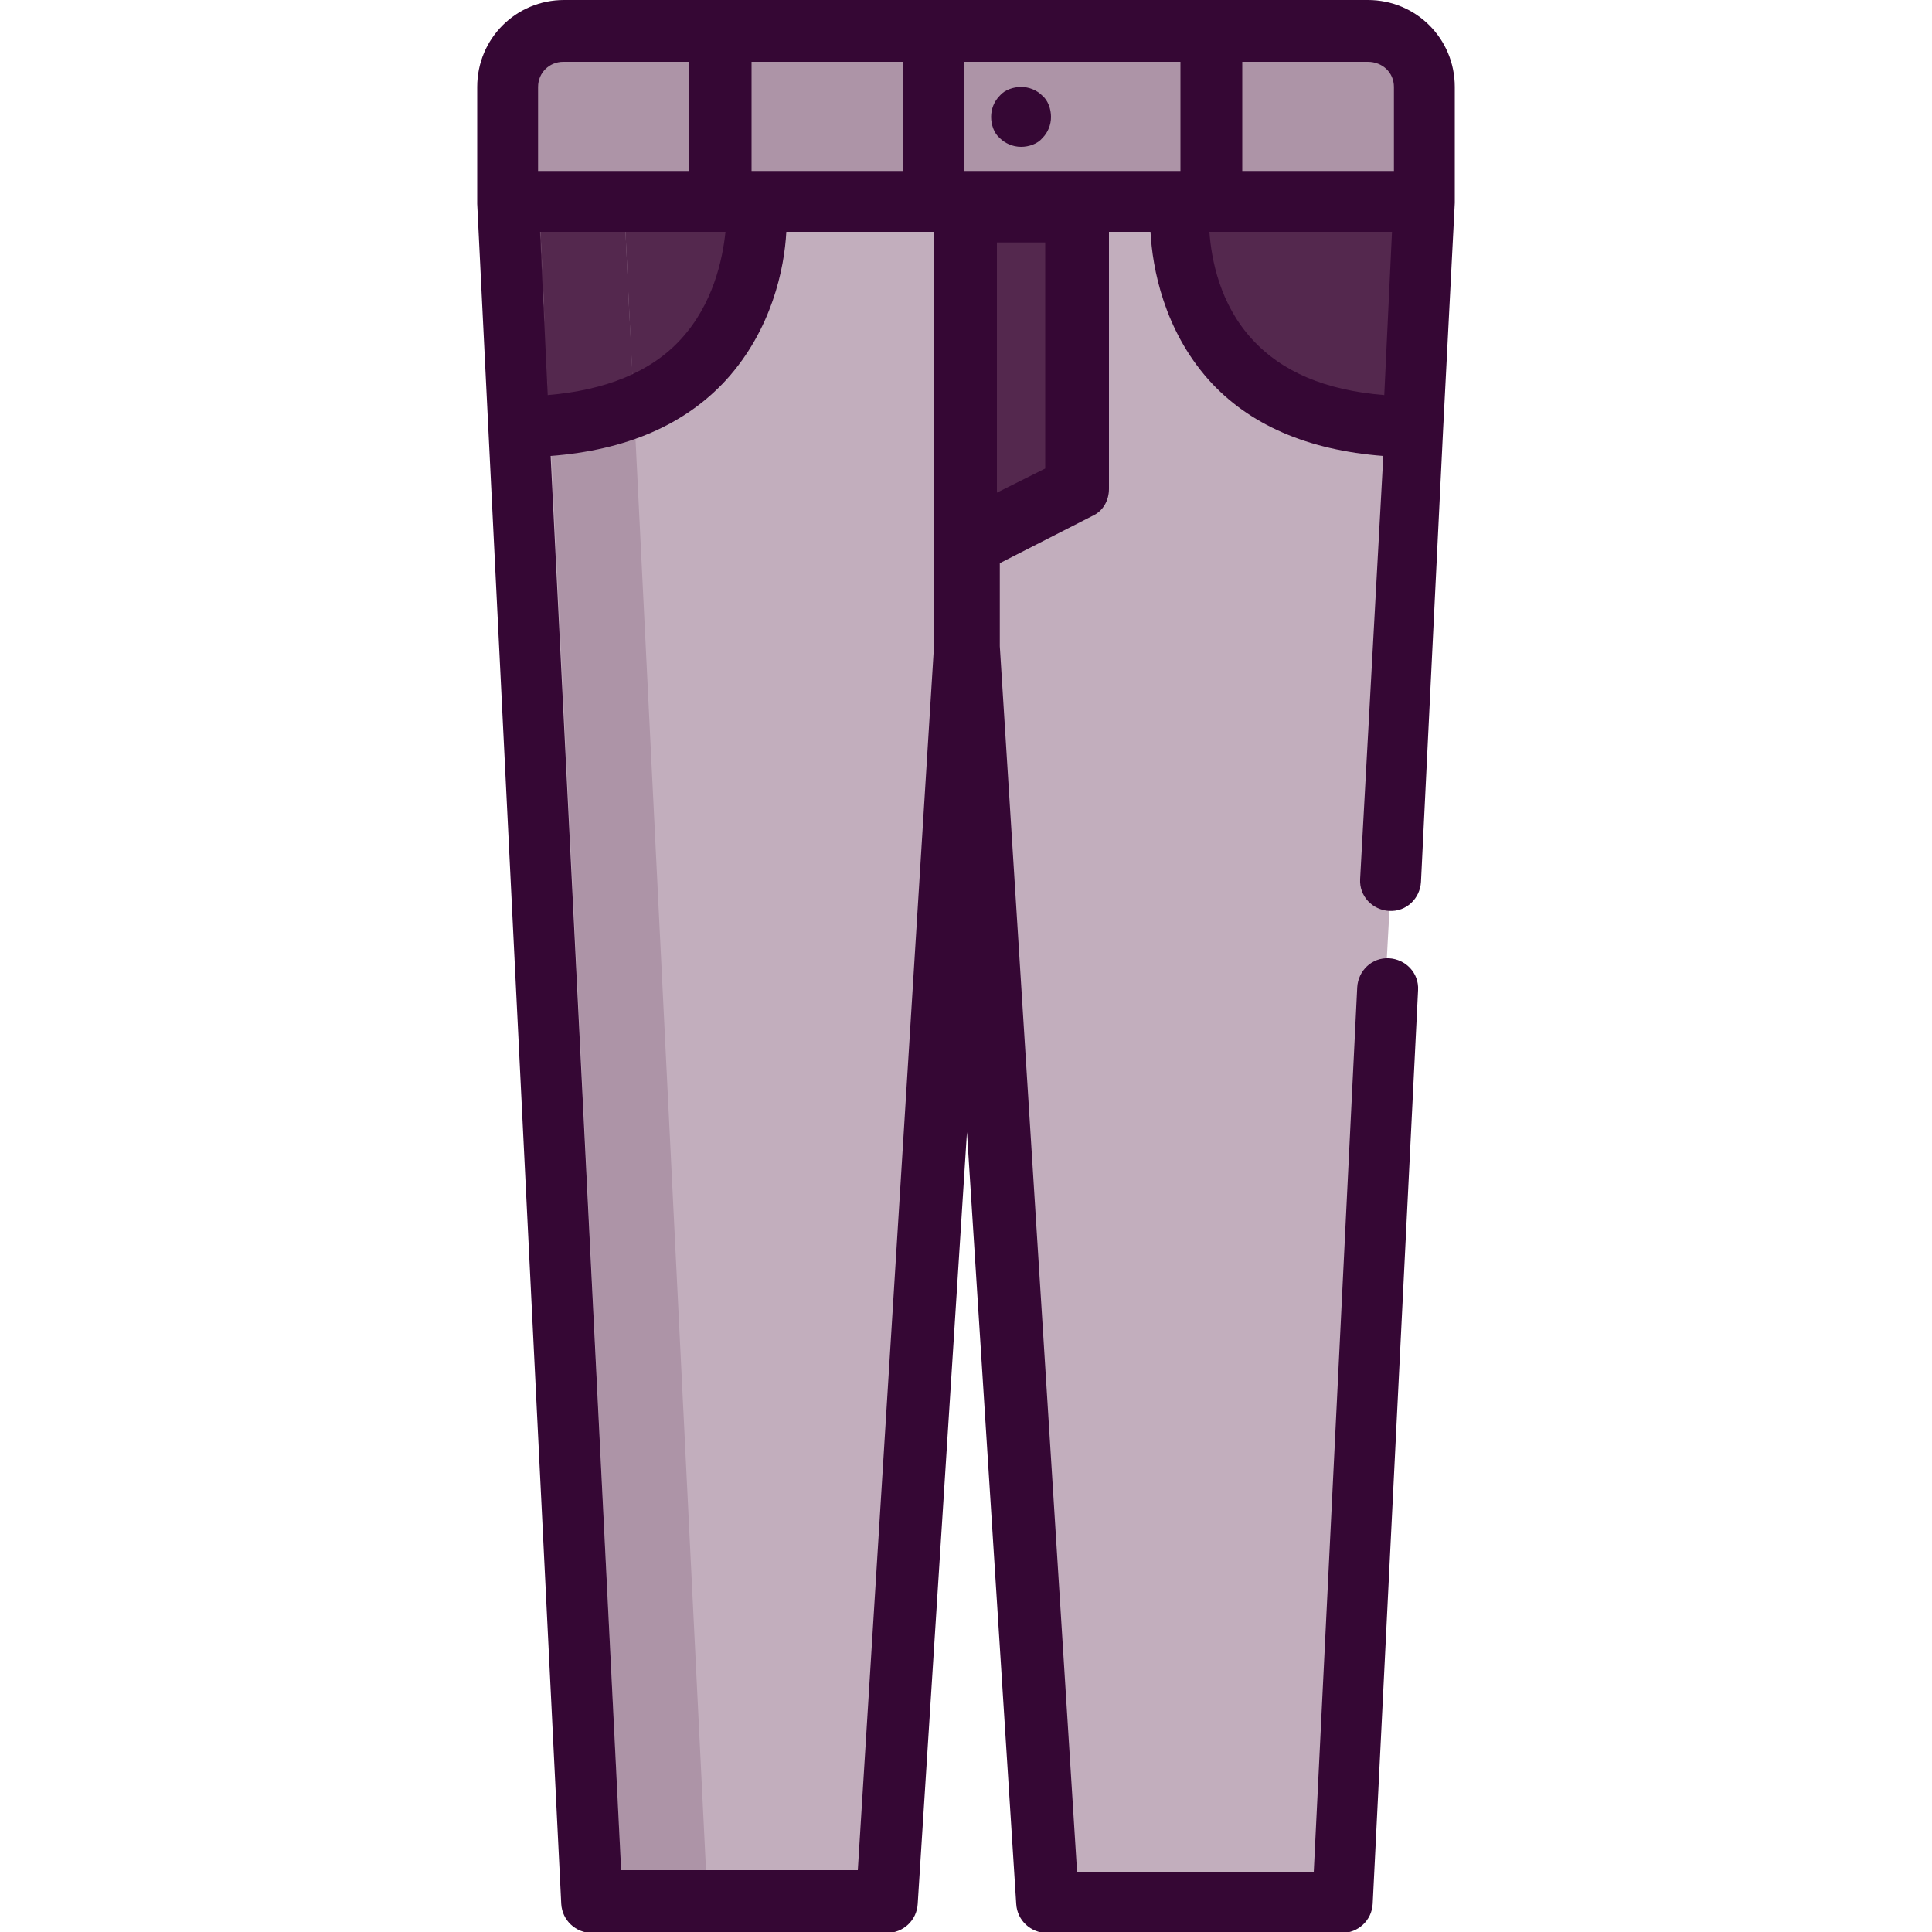 <?xml version="1.0" encoding="utf-8"?>
<!-- Generator: Adobe Illustrator 21.0.0, SVG Export Plug-In . SVG Version: 6.00 Build 0)  -->
<svg version="1.1" id="Layer_1" xmlns="http://www.w3.org/2000/svg" xmlns:xlink="http://www.w3.org/1999/xlink" x="0px" y="0px"
	 viewBox="0 0 200 200" style="enable-background:new 0 0 200 200;" xml:space="preserve">
<style type="text/css">
	.st0{fill:#C2AEBD;}
	.st1{fill:#54284E;}
	.st2{fill:#AD94A7;}
	.st3{fill:#350734;}
</style>
<g>
	<polyline class="st0" points="144,91.2 147.4,20.8 100,20.8 52.6,20.8 61.3,196.8 91.8,196.8 100,66.8 108.2,196.8 138.7,196.8 
		143.4,102.2 	"/>
	<g>
		<path class="st1" d="M146.3,44.2c-26.7,0-24.3-23.3-24.3-23.3h25.4L146.3,44.2z"/>
		<path class="st1" d="M53.7,44.2c26.7,0,24.7-23.3,24.7-23.3H52.6L53.7,44.2z"/>
	</g>
	<polygon class="st1" points="100,22 100,56.2 111.4,50.4 111.4,22 	"/>
	<path class="st2" d="M141.6,3.2H58.4c-3.2,0-5.8,2.6-5.8,5.8V11v2.1v7.7h5.8h83.3h5.8v-7.7V11V9C147.4,5.8,144.8,3.2,141.6,3.2z"/>
	<path class="st2" d="M147.4,11V9c0-3.2-2.6-5.8-5.8-5.8h-45v17.7h45h5.8v-7.7V11z"/>
	<path class="st2" d="M65.1,31.5l-0.5-10.7v-3.4l-6.8,2.6c-1.2,0.5-2,1.6-1.9,2.9l0.3,5.8l0.1,2.7l8,162.5c0.1,1.6,1.4,2.8,3,2.8
		h8.8c-1.6,0-2.9-1.2-3-2.8"/>
	<path class="st1" d="M56.4,35l0.5,9.1c3.4,0,6.3-0.4,8.8-1l-0.6-11.7l-0.5-10.7h-8.8l0.5,10.7L56.4,35z"/>
	<path class="st3" d="M105.7,15.2c0.8,0,1.7-0.3,2.2-0.9c0.6-0.6,0.9-1.4,0.9-2.2c0-0.8-0.3-1.7-0.9-2.2c-0.6-0.6-1.4-0.9-2.2-0.9
		c-0.8,0-1.7,0.3-2.2,0.9c-0.6,0.6-0.9,1.4-0.9,2.2c0,0.8,0.3,1.7,0.9,2.2C104,14.8,104.8,15.2,105.7,15.2z"/>
	<path class="st3" d="M150.6,9c0-5-4-9-9-9h-45H58.4c-5,0-9,4-9,9v11.9c0,0,0,0.1,0,0.1c0,0,0,0.1,0,0.1l8.7,176
		c0.1,1.7,1.5,3,3.2,3h30.5c1.7,0,3.1-1.3,3.2-3l5.1-79.9l5.1,79.9c0.1,1.7,1.5,3,3.2,3h30.5c1.7,0,3.1-1.3,3.2-3l4.7-94.6
		c0.1-1.8-1.3-3.2-3-3.3c-1.8-0.1-3.2,1.3-3.3,3l-4.5,91.6h-24.5l-8-126.9v-8.6l9.6-4.9c1.1-0.5,1.7-1.6,1.7-2.8V24h4.3
		c0.2,3.8,1.4,10.1,6,15.3c4.2,4.7,10.3,7.3,18.1,7.9L140.8,91c-0.1,1.8,1.3,3.2,3,3.3c1.8,0.1,3.2-1.3,3.3-3l2.3-47l0,0l1.2-23.3
		c0,0,0-0.1,0-0.1c0,0,0-0.1,0-0.1L150.6,9L150.6,9z M144.3,9v8.7h-15.7V6.4h13C143.1,6.4,144.3,7.5,144.3,9z M122.2,6.4v11.3H122
		H99.8V6.4H122.2z M78.4,17.7h-0.6V6.4h15.7v11.3H78.4z M55.9,24h19.2c-0.3,2.9-1.3,7.5-4.6,11.1c-3.1,3.4-7.8,5.3-13.8,5.8L55.9,24
		z M55.7,9c0-1.5,1.2-2.6,2.6-2.6h13v11.3H55.7L55.7,9L55.7,9z M88.8,193.6H64.3L57,47.2c7.8-0.6,13.9-3.2,18.2-7.9
		c4.7-5.2,6-11.5,6.2-15.3h15.1h0.2v32.2v10.5L88.8,193.6z M108.2,48.5l-5,2.5V25.1h5V48.5z M129.6,35.1c-3.3-3.6-4.2-8.2-4.4-11.1
		h18.9l-0.8,16.9C137.2,40.4,132.7,38.5,129.6,35.1z"/>
</g>
</svg>
